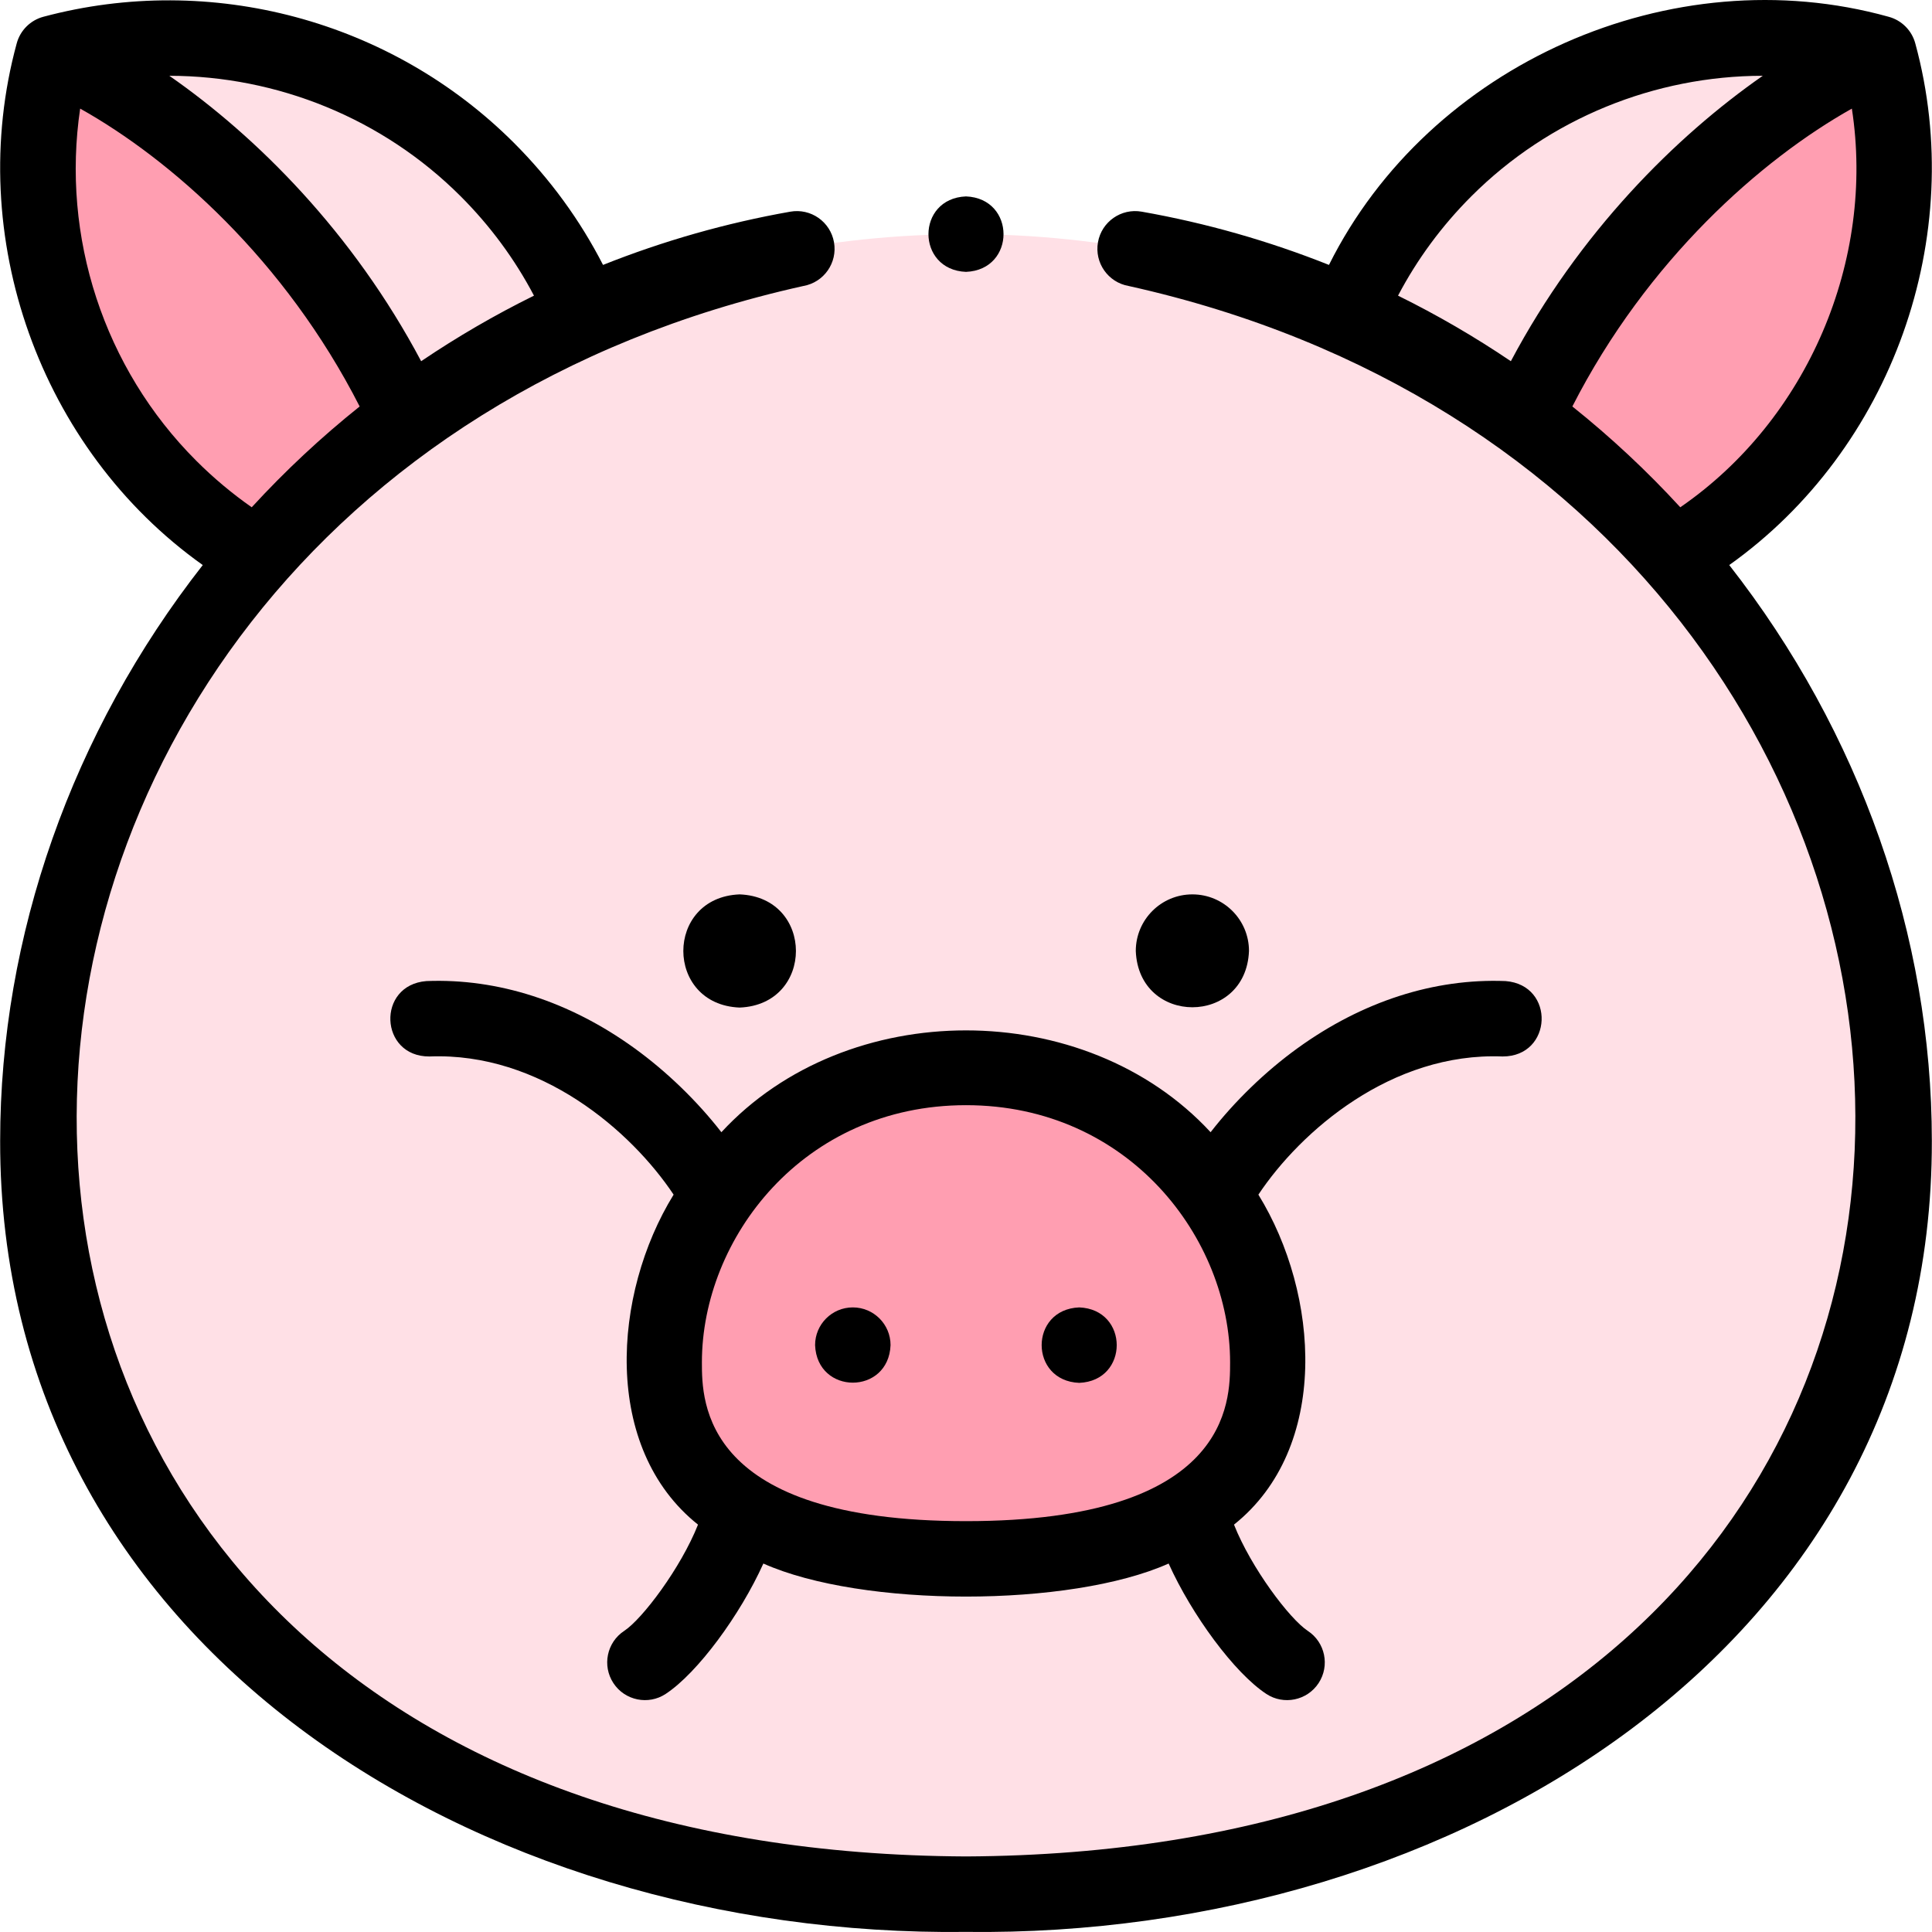 <svg id="Layer_1" enable-background="new 0 0 512.084 512.084" height="512" viewBox="0 0 512.084 512.084" width="512" xmlns="http://www.w3.org/2000/svg"><g><g clip-rule="evenodd" fill-rule="evenodd"><path d="m68.507 147.501c11.611-13.573 24.774-25.984 39.328-36.887-22.713-49.451-63.287-83.549-93.75-96.51-10.612 39.74-.332 83.898 30.844 115.075 7.233 7.232 15.165 13.338 23.578 18.322z" fill="#ff9eb1"/><path d="m14.085 14.103c30.462 12.961 71.037 47.059 93.75 96.51 14.355-10.754 30.062-20.04 46.967-27.529-5.809-13.863-14.355-26.851-25.641-38.137-31.177-31.177-75.336-41.456-115.076-30.844z" fill="#ffe0e6"/><path d="m382.923 44.947c-11.286 11.286-19.831 24.274-25.641 38.137 16.905 7.488 32.612 16.775 46.967 27.529 22.713-49.451 63.287-83.549 93.75-96.51-39.741-10.612-83.899-.333-115.076 30.844z" fill="#ffe0e6"/><path d="m497.999 14.103c-30.463 12.961-71.037 47.059-93.75 96.51 14.554 10.903 27.717 23.314 39.328 36.887 8.413-4.983 16.345-11.089 23.577-18.322 31.177-31.176 41.457-75.334 30.845-115.075z" fill="#ff9eb1"/><path d="m404.249 110.613c-14.355-10.754-30.062-20.041-46.967-27.529-30.216-13.385-64.259-21.024-101.24-21.024-36.982 0-71.024 7.639-101.24 21.024-16.905 7.488-32.612 16.775-46.967 27.529-14.554 10.903-27.717 23.314-39.328 36.887-37.202 43.49-58.465 98.913-58.465 154.901 0 121.503 110.138 199.658 246 199.658s246-78.156 246-199.658c0-55.989-21.263-111.411-58.464-154.901-11.611-13.573-24.775-25.984-39.329-36.887zm-228.207 250.479c0-39.513 32.565-78.16 80-78.16s80 38.647 80 78.16-35.817 52.096-80 52.096-80-12.583-80-52.096z" fill="#ffe0e6"/><path d="m256.042 282.932c-47.435 0-80 38.647-80 78.16s35.817 52.096 80 52.096 80-12.583 80-52.096-32.565-78.16-80-78.16z" fill="#ff9eb1"/></g><g><path d="m458.342 149.77c43.168-30.694 63.265-87.116 49.318-138.247-.923-3.458-3.624-6.158-7.081-7.081-57.446-16.007-121.727 12.468-148.332 65.774-15.931-6.349-32.556-11.1-49.641-14.114-5.438-.957-10.626 2.671-11.585 8.11-.96 5.438 2.671 10.625 8.11 11.585 258.946 57.471 268.635 414.643-43.09 416.26-311.567-1.532-302.151-358.743-43.095-416.257 5.438-.96 9.069-6.146 8.109-11.586-.96-5.437-6.138-9.07-11.586-8.109-17.082 3.015-33.704 7.765-49.632 14.112-6.106-11.908-14.021-22.758-23.605-32.341-32.492-32.493-80.286-45.304-124.727-33.434-3.458.923-6.158 3.624-7.081 7.081-13.948 51.128 6.153 107.556 49.318 138.247-34.671 44.312-53.7 98.28-53.7 152.632-.208 134.045 126.68 211.249 256 209.657 129.291 1.619 256.25-75.636 256-209.658 0-54.351-19.029-108.319-53.7-152.631zm-68.348-97.752c20.661-20.662 48.645-31.904 77.239-31.933-23.093 16.086-48.668 41.532-66.776 75.656-9.563-6.466-19.555-12.273-29.904-17.378 5.086-9.672 11.602-18.507 19.441-26.345zm26.764 55.718c19.828-38.865 50.156-65.53 74.083-78.947 6.214 40.182-11.705 82.414-45.475 105.667-8.872-9.67-18.443-18.596-28.608-26.72zm-275.227-29.373c-10.349 5.105-20.34 10.912-29.903 17.377-18.116-34.165-43.615-59.563-66.747-75.653 28.584.037 56.557 11.278 77.21 31.931 7.838 7.838 14.354 16.673 19.44 26.345zm-120.287-49.58c24.019 13.442 54.236 40.026 74.083 78.953-10.166 8.124-19.736 17.05-28.608 26.72-5.237-3.664-10.167-7.799-14.717-12.349-24.531-24.529-35.787-59.385-30.758-93.324z"/><path d="m191.208 300.097c-6.385-8.21-14.476-16.078-23.099-22.306-17.115-12.36-36.157-18.509-55.092-17.753-13.256 1.052-12.465 20.037.789 19.984 29.452-1.167 53.522 19.777 64.737 36.624-16.236 26.337-19.008 67.149 6.466 87.464-4.561 11.501-14.748 25.002-19.553 28.156-4.617 3.029-5.904 9.229-2.874 13.847 3.049 4.654 9.293 5.88 13.847 2.874 8.469-5.557 19.772-20.956 25.903-34.564 26.182 11.676 81.238 11.676 107.42 0 6.132 13.608 17.435 29.007 25.903 34.564 4.554 3.006 10.798 1.779 13.847-2.874 3.03-4.617 1.743-10.817-2.874-13.847-4.805-3.154-14.992-16.655-19.553-28.156 25.475-20.323 22.701-61.119 6.466-87.464 11.215-16.847 35.285-37.792 64.738-36.624 13.271.009 14.027-18.932.789-19.984-18.931-.753-37.978 5.393-55.093 17.753-8.623 6.228-16.715 14.095-23.099 22.306-33.254-35.984-96.416-35.982-129.668 0zm134.834 60.995c0 10.411 0 42.095-70 42.095s-70-31.684-70-42.095c0-32.78 26.763-68.16 70-68.16s70 35.38 70 68.16z"/><path d="m286.047 366.532c13.268-.529 13.258-19.476 0-20h-.007c-13.269.531-13.252 19.477.007 20z"/><path d="m331.048 252.059c0-8.284-6.716-15-15-15h-.007c-8.284 0-14.996 6.716-14.996 15 .791 19.897 29.216 19.892 30.003 0z"/><path d="m226.045 346.532h-.008c-5.522 0-9.996 4.478-9.996 10 .529 13.263 19.479 13.263 20.004 0 0-5.523-4.478-10-10-10z"/><path d="m196.044 267.059c19.902-.793 19.887-29.215 0-30h-.008c-19.902.795-19.879 29.217.008 30z"/><path d="m256.042 72.06c13.268-.529 13.258-19.476 0-20h-.007c-13.268.53-13.25 19.478.007 20z"/></g></g></svg>